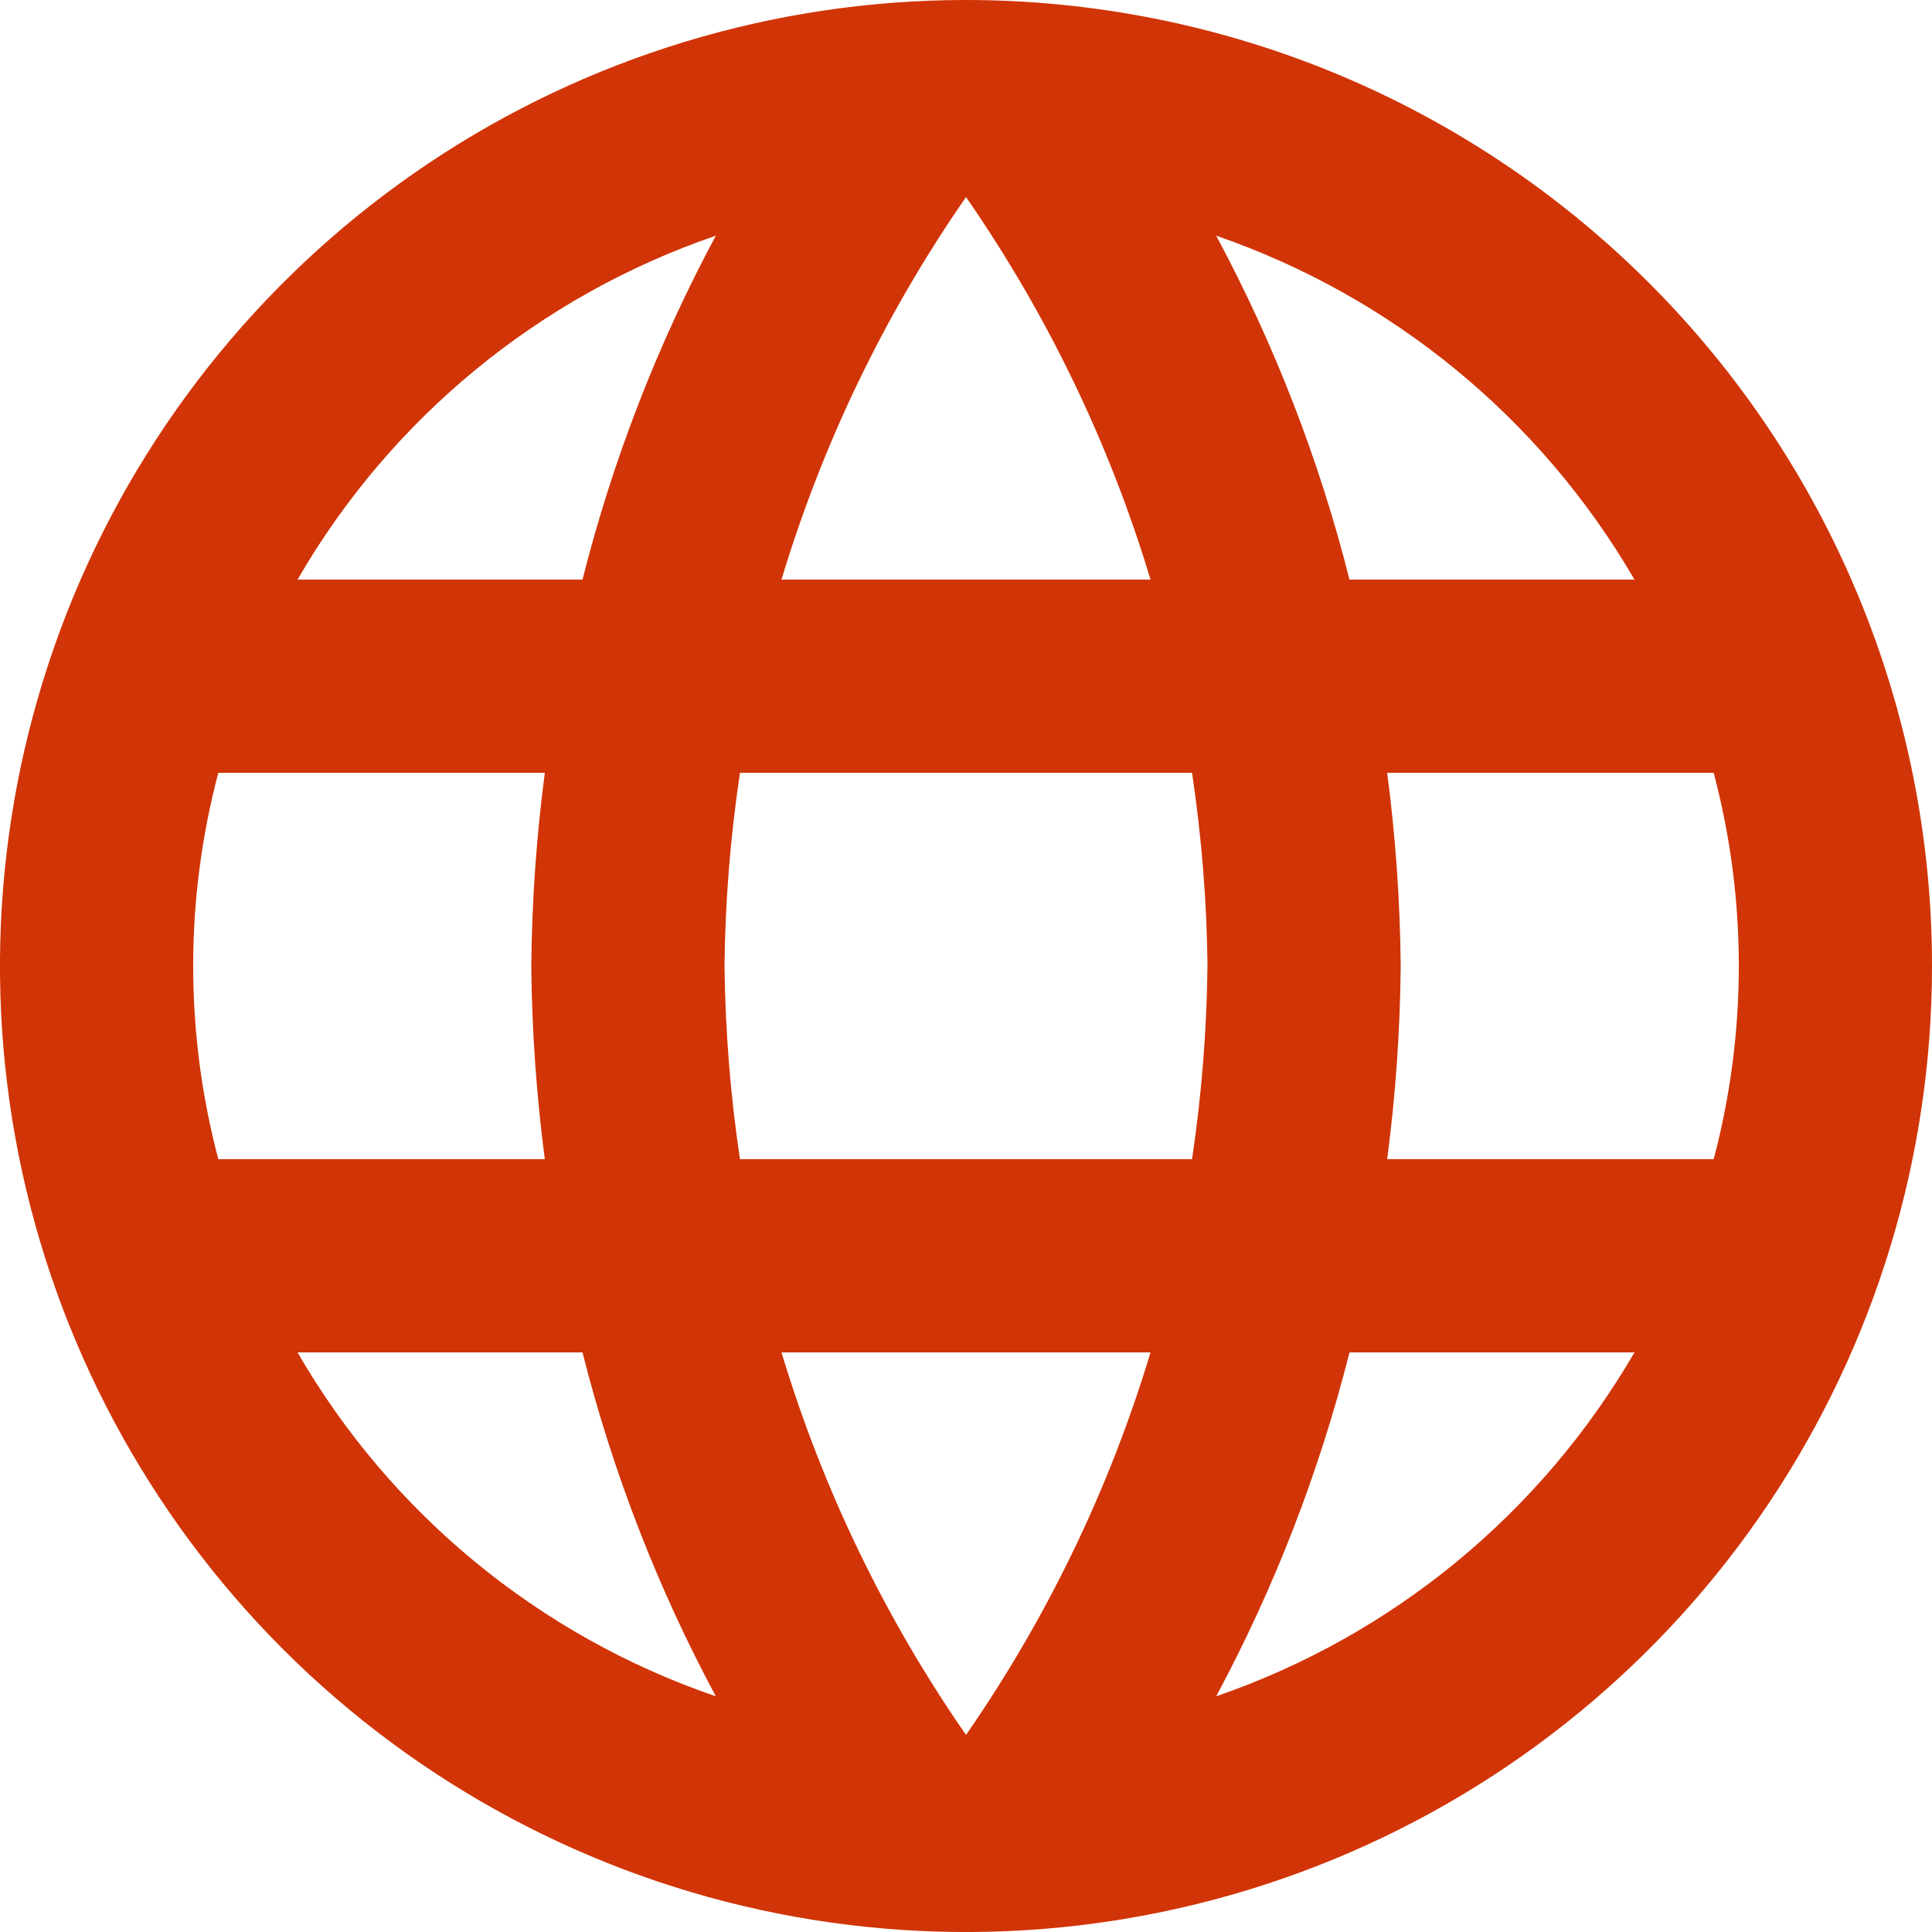 <svg width="20" height="20" viewBox="0 0 20 20" fill="none" xmlns="http://www.w3.org/2000/svg">
<path d="M9.99 5.00045e-06C8.013 0.002 6.08 0.59 4.437 1.69C2.794 2.79 1.514 4.353 0.758 6.18C0.003 8.008 -0.194 10.018 0.193 11.957C0.58 13.896 1.534 15.677 2.932 17.075C4.331 18.472 6.113 19.424 8.053 19.809C9.992 20.194 12.002 19.995 13.829 19.238C15.656 18.481 17.217 17.199 18.315 15.555C19.414 13.91 20 11.977 20 10C20 8.686 19.741 7.385 19.238 6.171C18.735 4.957 17.997 3.854 17.067 2.925C16.138 1.997 15.034 1.26 13.82 0.758C12.605 0.256 11.304 -0.001 9.99 5.00045e-06ZM16.92 6H13.97C13.657 4.761 13.194 3.566 12.59 2.44C14.414 3.068 15.951 4.332 16.92 6ZM10 2.04C10.84 3.252 11.485 4.588 11.91 6H8.09C8.515 4.588 9.16 3.252 10 2.04ZM2.26 12C1.913 10.689 1.913 9.311 2.26 8H5.64C5.553 8.663 5.506 9.331 5.5 10C5.506 10.669 5.553 11.337 5.64 12H2.26ZM3.08 14H6.03C6.343 15.239 6.806 16.434 7.41 17.56C5.584 16.935 4.046 15.671 3.08 14ZM6.03 6H3.08C4.046 4.329 5.584 3.065 7.41 2.44C6.806 3.566 6.343 4.761 6.03 6ZM10 17.96C9.16 16.748 8.515 15.412 8.09 14H11.91C11.485 15.412 10.84 16.748 10 17.96ZM12.34 12H7.66C7.561 11.338 7.508 10.669 7.5 10C7.507 9.33 7.561 8.662 7.66 8H12.34C12.439 8.662 12.493 9.33 12.5 10C12.492 10.669 12.439 11.338 12.34 12ZM12.59 17.56C13.194 16.434 13.657 15.239 13.97 14H16.92C15.951 15.668 14.414 16.932 12.59 17.56ZM14.36 12C14.447 11.337 14.494 10.669 14.5 10C14.494 9.331 14.447 8.663 14.36 8H17.74C18.087 9.311 18.087 10.689 17.74 12H14.36Z" fill="#D13406"/>
</svg>
